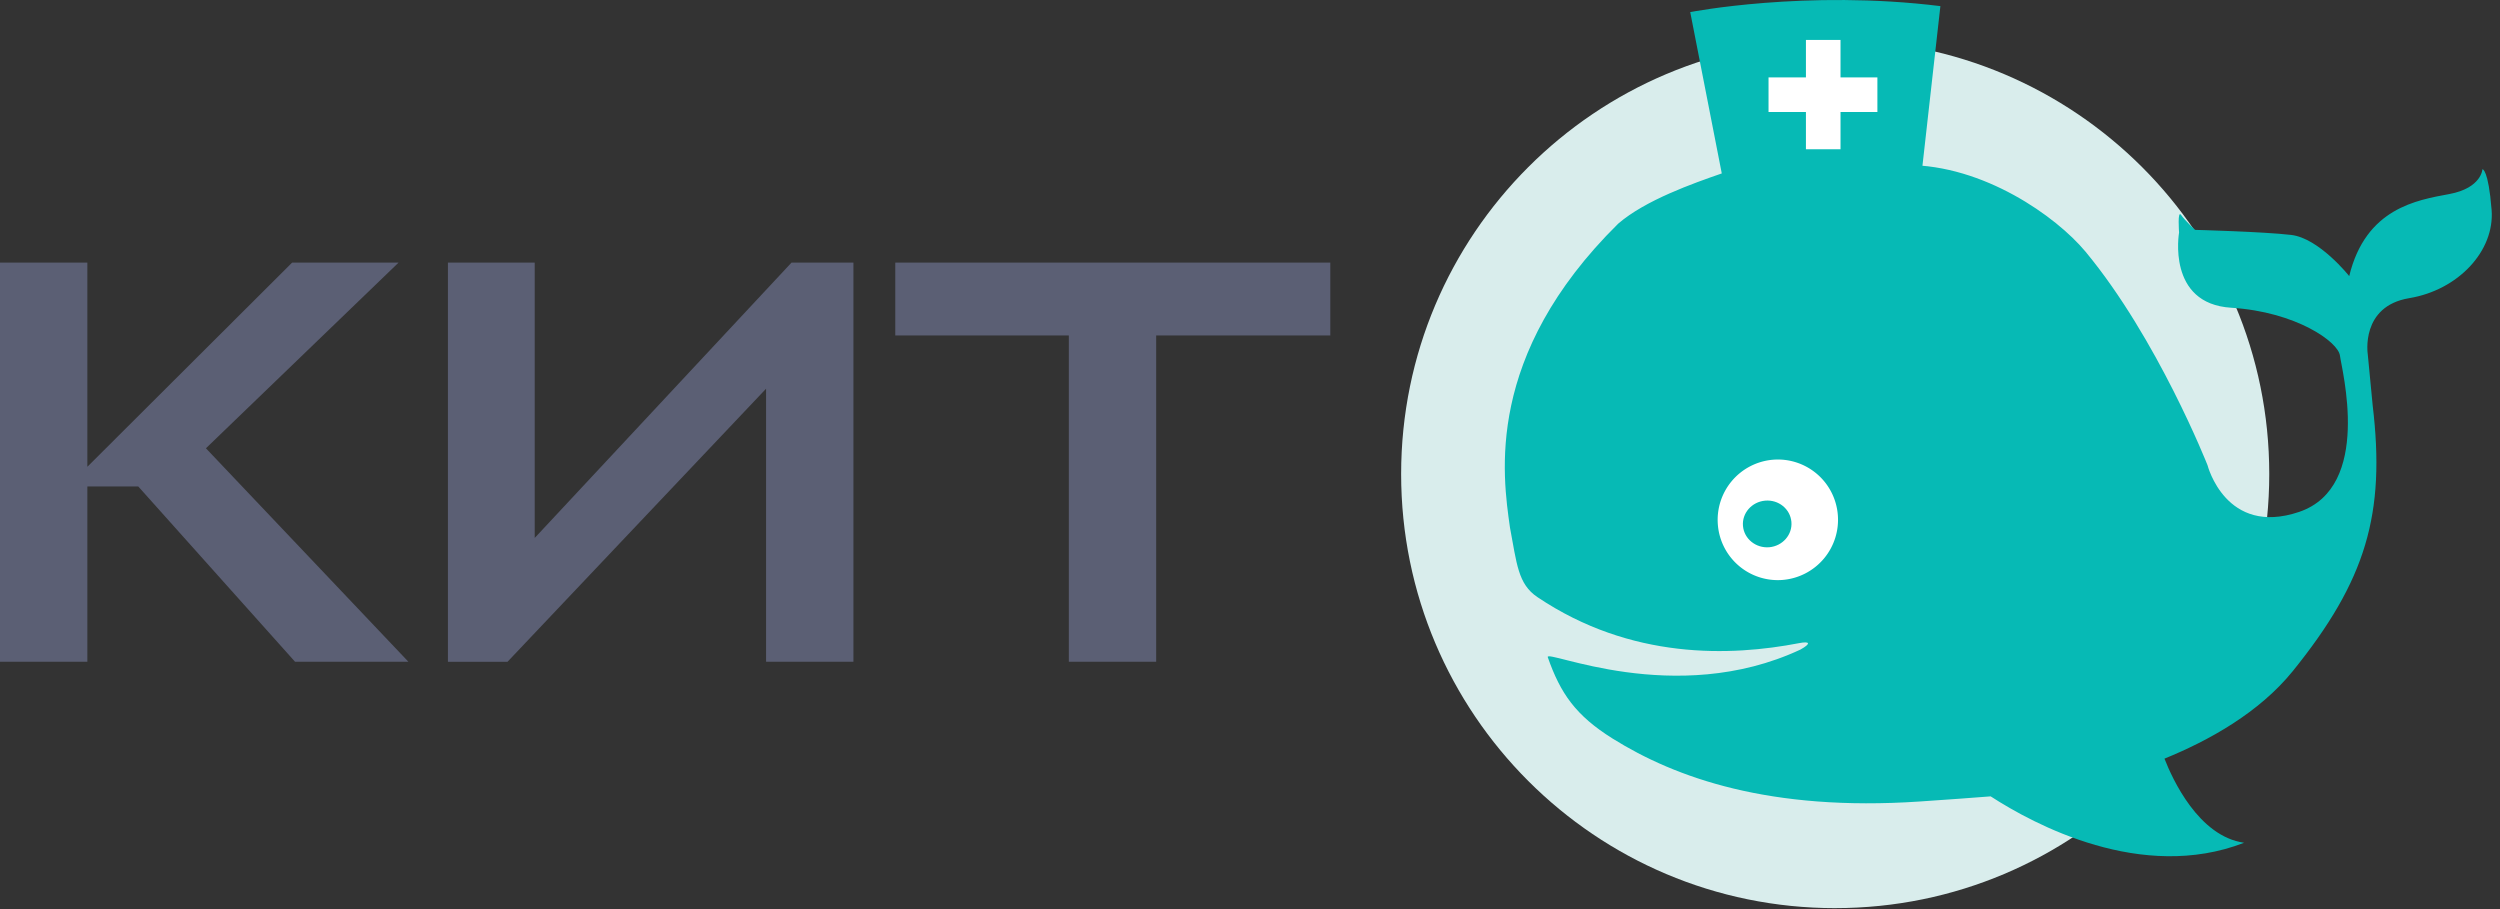 <svg width="121" height="44" fill="none" xmlns="http://www.w3.org/2000/svg"><rect width="100%" height="100%" fill="#333333" stroke="none"/><path d="M64.387 16.238h-8.428v15.79h-4.227v-15.79h-8.4V12.71h21.055v3.527zM25.88 26.037L38.31 12.71h2.996v19.319h-4.228V18.813L24.564 32.03H21.68V12.71h4.2v13.327zm-11.6 5.992l-7.588-8.484H4.228v8.484H0V12.71h4.228v9.883l9.911-9.883h5.152l-9.324 8.987 9.8 10.332H14.28z" fill="#5B5F74"/><path d="M88.823 43.953c11.603 0 21.009-9.406 21.009-21.009 0-11.602-9.406-21.008-21.009-21.008-11.602 0-21.008 9.405-21.008 21.008s9.406 21.01 21.008 21.01z" fill="#D9EDEC"/><path d="M113.254 17.214c-.081-.666-2.127-2.122-5.26-2.319-3.137-.191-2.527-3.64-2.527-3.64s-.086-1.121.1-.848c.186.269.677.719.677.719s3.285.086 4.645.244c1.359.157 2.813 1.993 2.813 1.993.797-3.291 3.281-3.679 4.846-3.971 1.564-.293 1.602-1.203 1.602-1.203s.286-.014.444 1.973c.152 1.988-1.617 3.875-3.987 4.269-2.371.392-2.008 2.71-2.008 2.71l.238 2.477c.629 5.26-.315 8.469-3.868 12.866-1.621 2.002-4.044 3.353-6.209 4.234.386.987 1.645 3.756 3.853 4.072-4.95 1.921-10.167-.886-12.265-2.246-.902.071-2.032.154-3.439.249-7.253.488-11.812-1.145-14.86-3.047-1.783-1.117-2.522-2.179-3.137-3.937-.148-.426 6.146 2.472 12.227-.369.525-.292.472-.416-.067-.311-3.304.637-8.126.818-12.66-2.228-.946-.632-1-1.624-1.33-3.37-.358-2.533-1.23-8.317 5.238-14.705 1.311-1.135 3.614-1.947 5.014-2.432.934.226 3.04.092 8.943-.407 3.726 0 7.232 2.479 8.658 4.189 3.49 4.206 5.909 10.34 5.909 10.34s.882 3.462 4.435 2.26c3.559-1.211 2.056-6.896 1.975-7.562z" fill="#06BAB5"/><path d="M83.468 9.08L81.807.586S87.404-.51 93.915.296l-.879 7.822c-.342.136-3.547.798-4.475.963 0 0-5.225.451-5.093 0z" fill="#06BAB5"/><path d="M87.407 1.932h1.674v1.813h1.785V5.42h-1.785v1.803h-1.674V5.42h-1.81V3.745h1.81V1.932z" fill="#fff"/><path fill-rule="evenodd" clip-rule="evenodd" d="M83.146 25.416a2.92 2.92 0 012.648-3.164 2.911 2.911 0 013.155 2.65 2.92 2.92 0 01-2.65 3.165 2.91 2.91 0 01-3.153-2.65z" fill="#fff"/><path d="M84.36 25.46c-.056-.622.426-1.172 1.074-1.229.646-.056 1.213.4 1.27 1.026.056.622-.427 1.173-1.074 1.23-.647.051-1.214-.405-1.27-1.027z" fill="#06BAB5"/></svg>